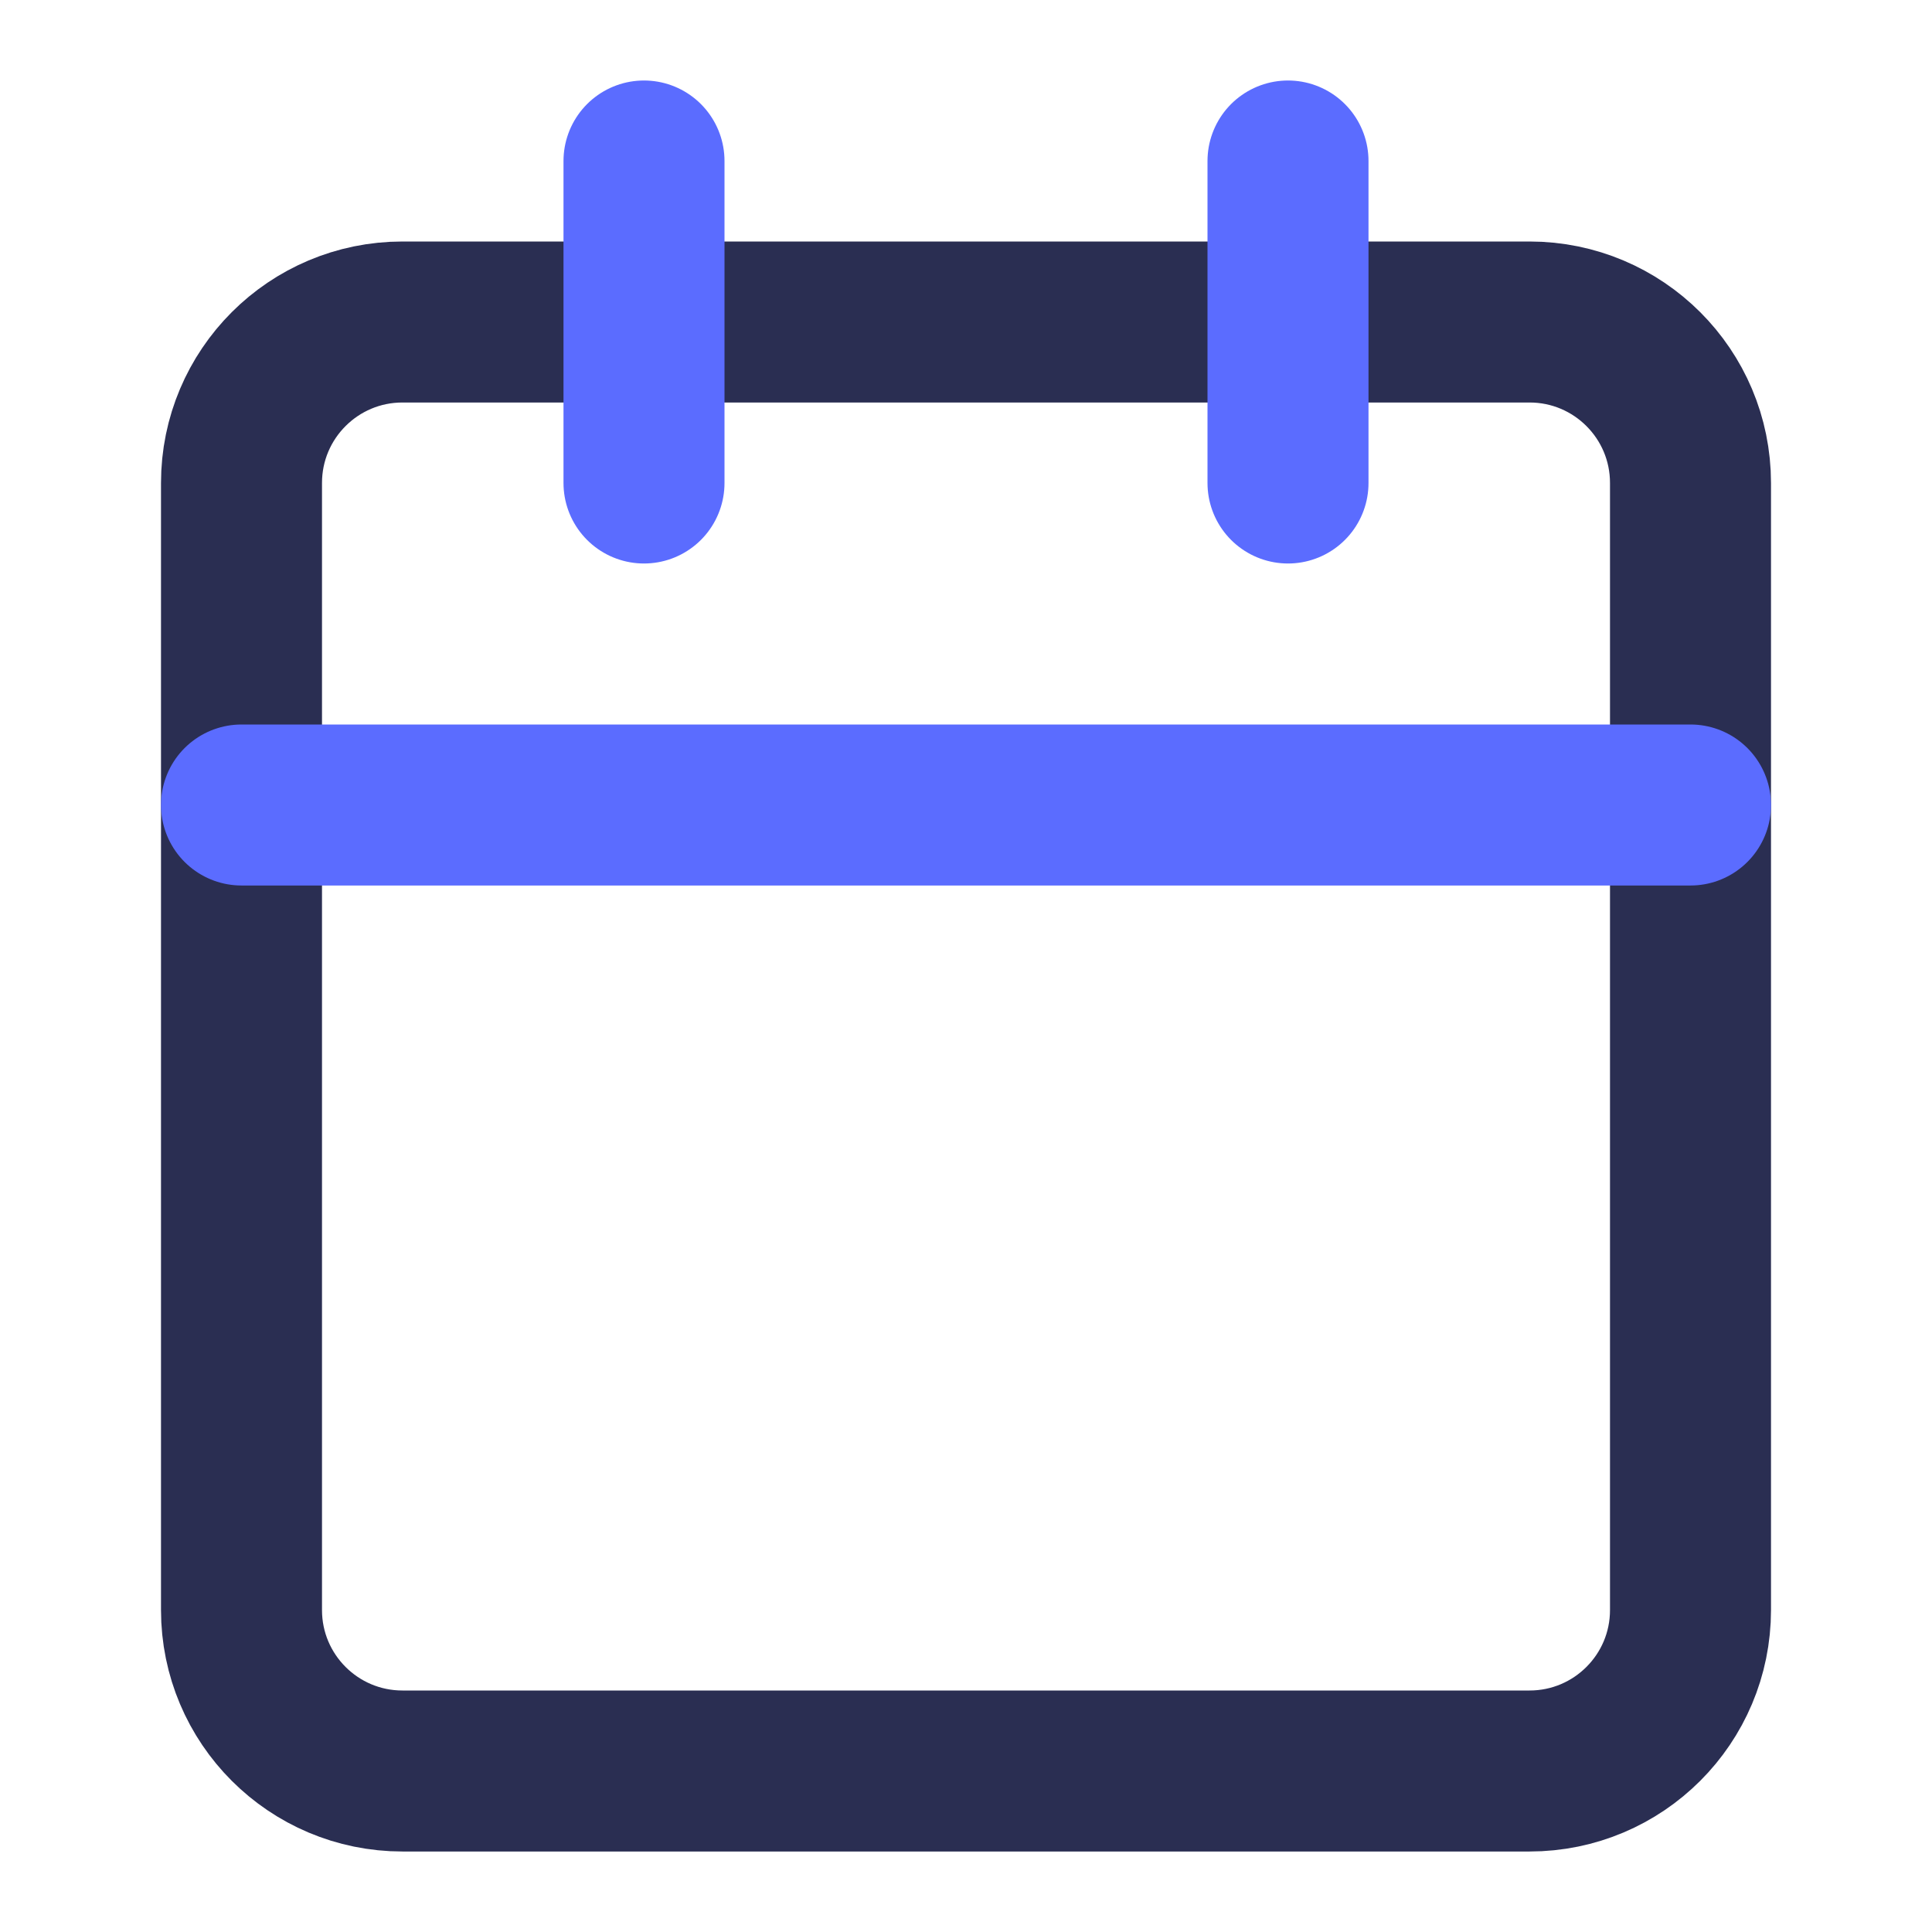 <svg width="24" height="24" viewBox="0 0 24 24" fill="none" xmlns="http://www.w3.org/2000/svg">
<path d="M19 4H5C3.895 4 3 4.895 3 6V20C3 21.105 3.895 22 5 22H19C20.105 22 21 21.105 21 20V6C21 4.895 20.105 4 19 4Z" stroke="#2A2E52" stroke-width="2" stroke-linecap="round" stroke-linejoin="round"/>
<path d="M16 2V6" stroke="#5B6CFF" stroke-width="2" stroke-linecap="round" stroke-linejoin="round"/>
<path d="M8 2V6" stroke="#5B6CFF" stroke-width="2" stroke-linecap="round" stroke-linejoin="round"/>
<path d="M3 10H21" stroke="#5B6CFF" stroke-width="2" stroke-linecap="round" stroke-linejoin="round"/>
</svg>
